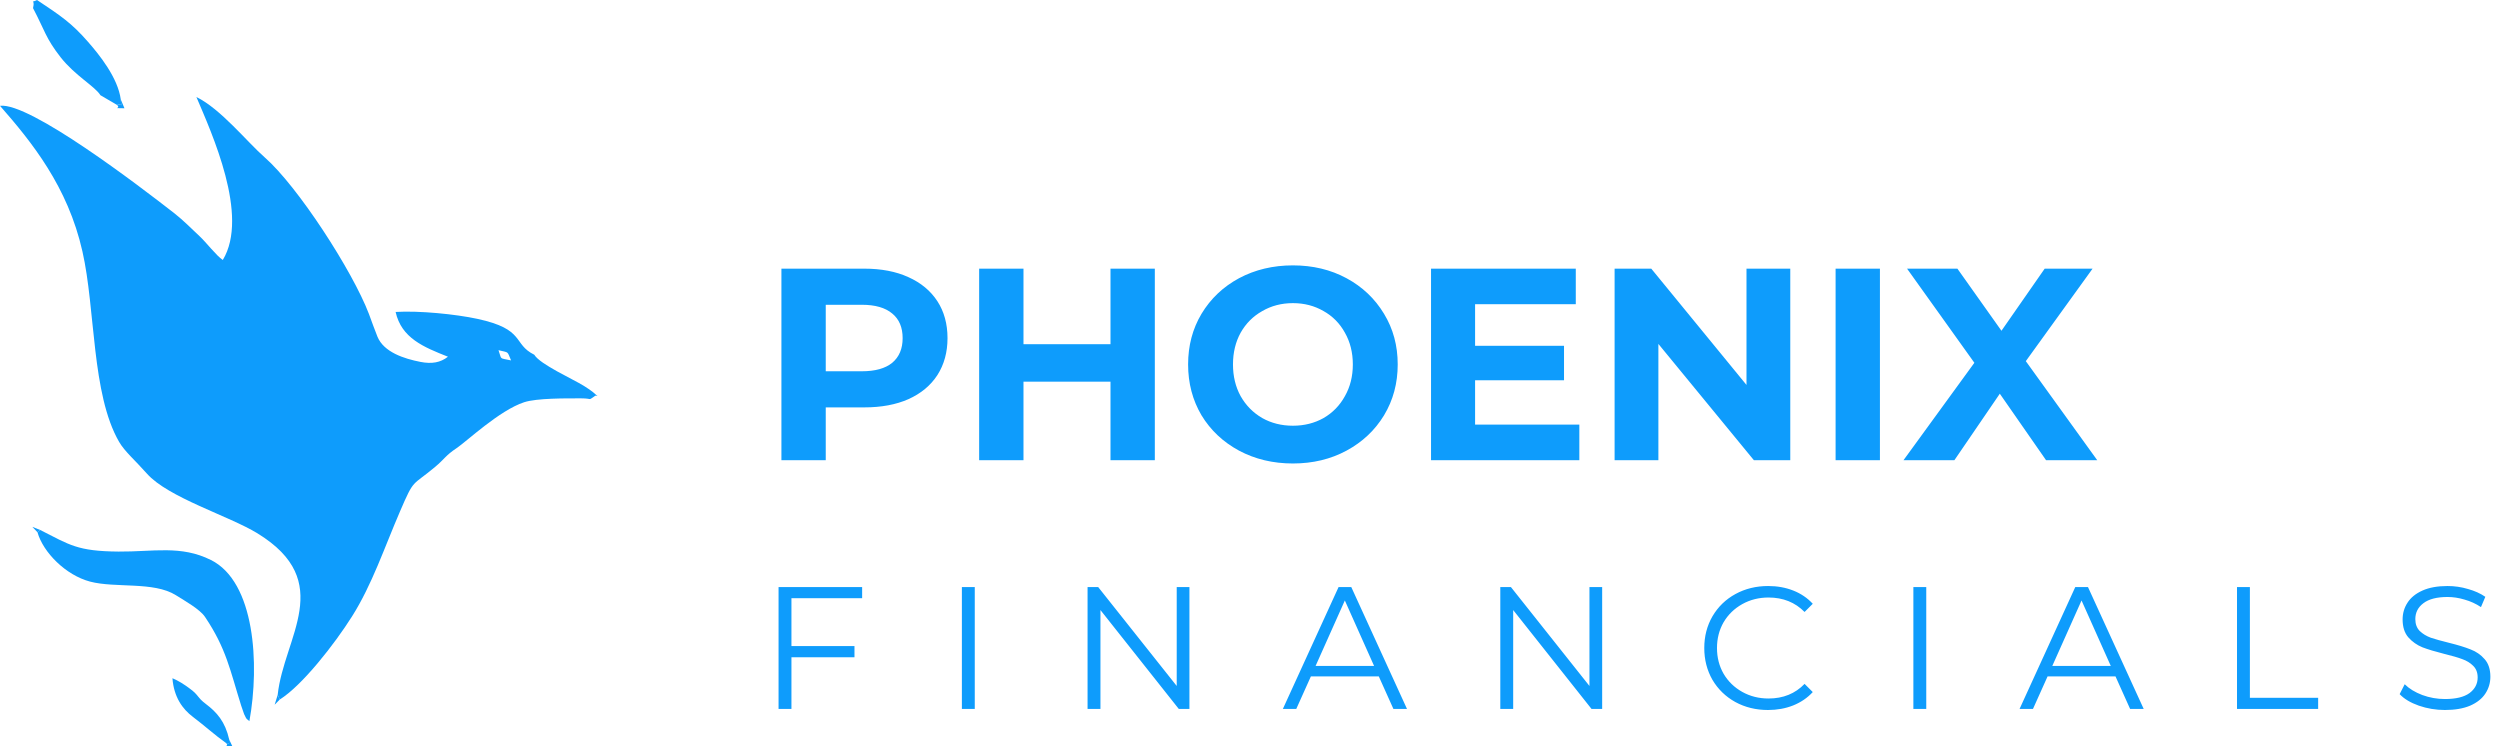 <svg width="201" height="60" viewBox="0 0 201 60" fill="none" xmlns="http://www.w3.org/2000/svg">
<path fill-rule="evenodd" clip-rule="evenodd" d="M41.091 28.977C40.086 28.756 40.368 28.961 40.079 28.155C40.954 28.368 40.756 28.208 41.091 28.977ZM0 8.507C2.534 11.399 5.456 14.998 6.628 20.218C7.685 24.867 7.351 31.67 9.573 35.521C10.014 36.289 10.874 37.02 11.81 38.077C13.522 40.01 18.415 41.479 20.698 42.879C27.044 46.775 22.813 51.242 22.326 55.868L22.493 56.241C24.289 55.122 26.892 51.797 28.307 49.552C29.913 47.011 30.909 44.013 32.172 41.091C33.322 38.42 33.093 39.127 34.996 37.529C35.741 36.906 35.825 36.616 36.7 36.038C37.484 35.521 40.155 32.987 42.141 32.34C43.16 32.005 45.512 32.028 46.744 32.028C47.65 32.028 47.247 32.233 47.802 31.86C47.931 31.67 48.35 32.127 47.635 31.495C47.551 31.419 47.102 31.122 46.942 31.023C46.052 30.468 43.419 29.296 42.955 28.52C41.197 27.652 42.27 26.473 38.382 25.636C36.616 25.256 33.694 24.966 31.807 25.081C32.279 27.188 34.06 27.904 36.015 28.68C35.407 29.159 34.706 29.273 33.809 29.098C32.484 28.84 30.856 28.314 30.346 27.067C30.103 26.473 29.905 25.887 29.661 25.24C28.337 21.77 23.924 14.96 21.276 12.647C19.876 11.422 17.745 8.751 15.79 7.8C17.022 10.699 20.066 17.357 17.913 20.903C17.395 20.561 16.581 19.488 16.056 19.001C15.371 18.361 14.785 17.753 14.024 17.152C11.193 14.945 2.374 8.203 0 8.507Z" fill="#0E9CFC"/>
<path fill-rule="evenodd" clip-rule="evenodd" d="M3.234 42.612L3.013 42.795C3.477 44.424 5.289 46.242 7.237 46.76C9.283 47.3 12.35 46.737 14.131 47.848C14.907 48.335 16.063 48.982 16.482 49.598C18.202 52.155 18.498 53.89 19.389 56.728C19.419 56.819 19.602 57.367 19.625 57.413C19.883 57.953 19.792 57.732 20.051 57.983C20.888 53.387 20.492 46.782 16.961 45.025C14.541 43.815 12.32 44.37 9.527 44.347C6.224 44.317 5.623 43.822 3.234 42.612Z" fill="#0E9CFC"/>
<path fill-rule="evenodd" clip-rule="evenodd" d="M2.656 0.654C3.599 2.443 3.668 3.067 4.885 4.619C6.042 6.088 7.632 6.94 8.074 7.655L9.413 8.439C9.831 8.241 9.763 8.834 9.71 7.997C9.481 6.255 7.99 4.406 7.069 3.356C5.76 1.857 4.9 1.278 2.975 0C2.336 0.312 2.854 -0.183 2.656 0.654Z" fill="#0E9CFC"/>
<path fill-rule="evenodd" clip-rule="evenodd" d="M18.156 59.726C18.498 59.772 18.384 59.84 18.43 59.467C18.103 58.014 17.433 57.268 16.558 56.606C15.828 56.058 16.01 55.914 15.272 55.373C14.777 55.001 14.359 54.742 13.864 54.529C13.978 56.035 14.663 57.002 15.515 57.641C16.451 58.349 17.266 59.094 18.156 59.726Z" fill="#0E9CFC"/>
<path fill-rule="evenodd" clip-rule="evenodd" d="M9.413 8.439C9.77 8.758 8.888 8.675 10.006 8.705L9.71 7.997C9.763 8.835 9.831 8.241 9.413 8.439Z" fill="#0E9CFC"/>
<path fill-rule="evenodd" clip-rule="evenodd" d="M18.156 59.726C18.559 60.053 17.631 59.985 18.681 60L18.43 59.467C18.384 59.84 18.498 59.772 18.156 59.726Z" fill="#0E9CFC"/>
<path fill-rule="evenodd" clip-rule="evenodd" d="M22.493 56.241L22.326 55.868L22.082 56.66L22.493 56.241Z" fill="#0E9CFC"/>
<path fill-rule="evenodd" clip-rule="evenodd" d="M3.013 42.795L3.234 42.613L2.602 42.361L3.013 42.795Z" fill="#0E9CFC"/>
<path d="M69.492 21.6C70.856 21.6 72.037 21.827 73.034 22.282C74.046 22.737 74.823 23.382 75.366 24.218C75.909 25.054 76.18 26.044 76.18 27.188C76.18 28.317 75.909 29.307 75.366 30.158C74.823 30.994 74.046 31.639 73.034 32.094C72.037 32.534 70.856 32.754 69.492 32.754H66.39V37H62.826V21.6H69.492ZM69.294 29.85C70.365 29.85 71.179 29.623 71.736 29.168C72.293 28.699 72.572 28.039 72.572 27.188C72.572 26.323 72.293 25.663 71.736 25.208C71.179 24.739 70.365 24.504 69.294 24.504H66.39V29.85H69.294ZM92.848 21.6V37H89.284V30.686H82.288V37H78.724V21.6H82.288V27.672H89.284V21.6H92.848ZM103.95 37.264C102.351 37.264 100.907 36.919 99.616 36.23C98.34 35.541 97.335 34.595 96.602 33.392C95.883 32.175 95.524 30.811 95.524 29.3C95.524 27.789 95.883 26.433 96.602 25.23C97.335 24.013 98.34 23.059 99.616 22.37C100.907 21.681 102.351 21.336 103.95 21.336C105.549 21.336 106.986 21.681 108.262 22.37C109.538 23.059 110.543 24.013 111.276 25.23C112.009 26.433 112.376 27.789 112.376 29.3C112.376 30.811 112.009 32.175 111.276 33.392C110.543 34.595 109.538 35.541 108.262 36.23C106.986 36.919 105.549 37.264 103.95 37.264ZM103.95 34.228C104.859 34.228 105.681 34.023 106.414 33.612C107.147 33.187 107.719 32.6 108.13 31.852C108.555 31.104 108.768 30.253 108.768 29.3C108.768 28.347 108.555 27.496 108.13 26.748C107.719 26 107.147 25.421 106.414 25.01C105.681 24.585 104.859 24.372 103.95 24.372C103.041 24.372 102.219 24.585 101.486 25.01C100.753 25.421 100.173 26 99.748 26.748C99.337 27.496 99.132 28.347 99.132 29.3C99.132 30.253 99.337 31.104 99.748 31.852C100.173 32.6 100.753 33.187 101.486 33.612C102.219 34.023 103.041 34.228 103.95 34.228ZM126.979 34.14V37H115.055V21.6H126.693V24.46H118.597V27.804H125.747V30.576H118.597V34.14H126.979ZM143.938 21.6V37H141.012L133.334 27.65V37H129.814V21.6H132.762L140.418 30.95V21.6H143.938ZM147.582 21.6H151.146V37H147.582V21.6ZM164.503 37L160.785 31.654L157.133 37H153.041L158.739 29.168L153.327 21.6H157.375L160.917 26.594L164.393 21.6H168.243L162.875 29.036L168.617 37H164.503Z" fill="#0E9CFC"/>
<path d="M63.632 48.096V51.946H68.7V52.842H63.632V57H62.596V47.2H69.316V48.096H63.632ZM77.335 47.2H78.371V57H77.335V47.2ZM95.63 47.2V57H94.776L88.476 49.048V57H87.44V47.2H88.294L94.608 55.152V47.2H95.63ZM110.855 54.382H105.395L104.219 57H103.141L107.621 47.2H108.643L113.123 57H112.031L110.855 54.382ZM110.477 53.542L108.125 48.278L105.773 53.542H110.477ZM128.814 47.2V57H127.96L121.66 49.048V57H120.624V47.2H121.478L127.792 55.152V47.2H128.814ZM142.148 57.084C141.178 57.084 140.3 56.869 139.516 56.44C138.742 56.011 138.13 55.418 137.682 54.662C137.244 53.897 137.024 53.043 137.024 52.1C137.024 51.157 137.244 50.308 137.682 49.552C138.13 48.787 138.746 48.189 139.53 47.76C140.314 47.331 141.192 47.116 142.162 47.116C142.89 47.116 143.562 47.237 144.178 47.48C144.794 47.723 145.317 48.077 145.746 48.544L145.088 49.202C144.323 48.427 143.357 48.04 142.19 48.04C141.416 48.04 140.711 48.217 140.076 48.572C139.442 48.927 138.942 49.412 138.578 50.028C138.224 50.644 138.046 51.335 138.046 52.1C138.046 52.865 138.224 53.556 138.578 54.172C138.942 54.788 139.442 55.273 140.076 55.628C140.711 55.983 141.416 56.16 142.19 56.16C143.366 56.16 144.332 55.768 145.088 54.984L145.746 55.642C145.317 56.109 144.79 56.468 144.164 56.72C143.548 56.963 142.876 57.084 142.148 57.084ZM153.835 47.2H154.871V57H153.835V47.2ZM170.086 54.382H164.626L163.45 57H162.372L166.852 47.2H167.874L172.354 57H171.262L170.086 54.382ZM169.708 53.542L167.356 48.278L165.004 53.542H169.708ZM179.855 47.2H180.891V56.104H186.379V57H179.855V47.2ZM196.572 57.084C195.844 57.084 195.144 56.967 194.472 56.734C193.809 56.501 193.296 56.193 192.932 55.81L193.338 55.012C193.692 55.367 194.164 55.656 194.752 55.88C195.34 56.095 195.946 56.202 196.572 56.202C197.449 56.202 198.107 56.043 198.546 55.726C198.984 55.399 199.204 54.979 199.204 54.466C199.204 54.074 199.082 53.761 198.84 53.528C198.606 53.295 198.317 53.117 197.972 52.996C197.626 52.865 197.146 52.725 196.53 52.576C195.792 52.389 195.204 52.212 194.766 52.044C194.327 51.867 193.949 51.601 193.632 51.246C193.324 50.891 193.17 50.411 193.17 49.804C193.17 49.309 193.3 48.861 193.562 48.46C193.823 48.049 194.224 47.723 194.766 47.48C195.307 47.237 195.979 47.116 196.782 47.116C197.342 47.116 197.888 47.195 198.42 47.354C198.961 47.503 199.428 47.713 199.82 47.984L199.47 48.81C199.059 48.539 198.62 48.339 198.154 48.208C197.687 48.068 197.23 47.998 196.782 47.998C195.923 47.998 195.274 48.166 194.836 48.502C194.406 48.829 194.192 49.253 194.192 49.776C194.192 50.168 194.308 50.485 194.542 50.728C194.784 50.961 195.083 51.143 195.438 51.274C195.802 51.395 196.287 51.531 196.894 51.68C197.612 51.857 198.191 52.035 198.63 52.212C199.078 52.38 199.456 52.641 199.764 52.996C200.072 53.341 200.226 53.813 200.226 54.41C200.226 54.905 200.09 55.357 199.82 55.768C199.558 56.169 199.152 56.491 198.602 56.734C198.051 56.967 197.374 57.084 196.572 57.084Z" fill="#0E9CFC"/>
</svg>
